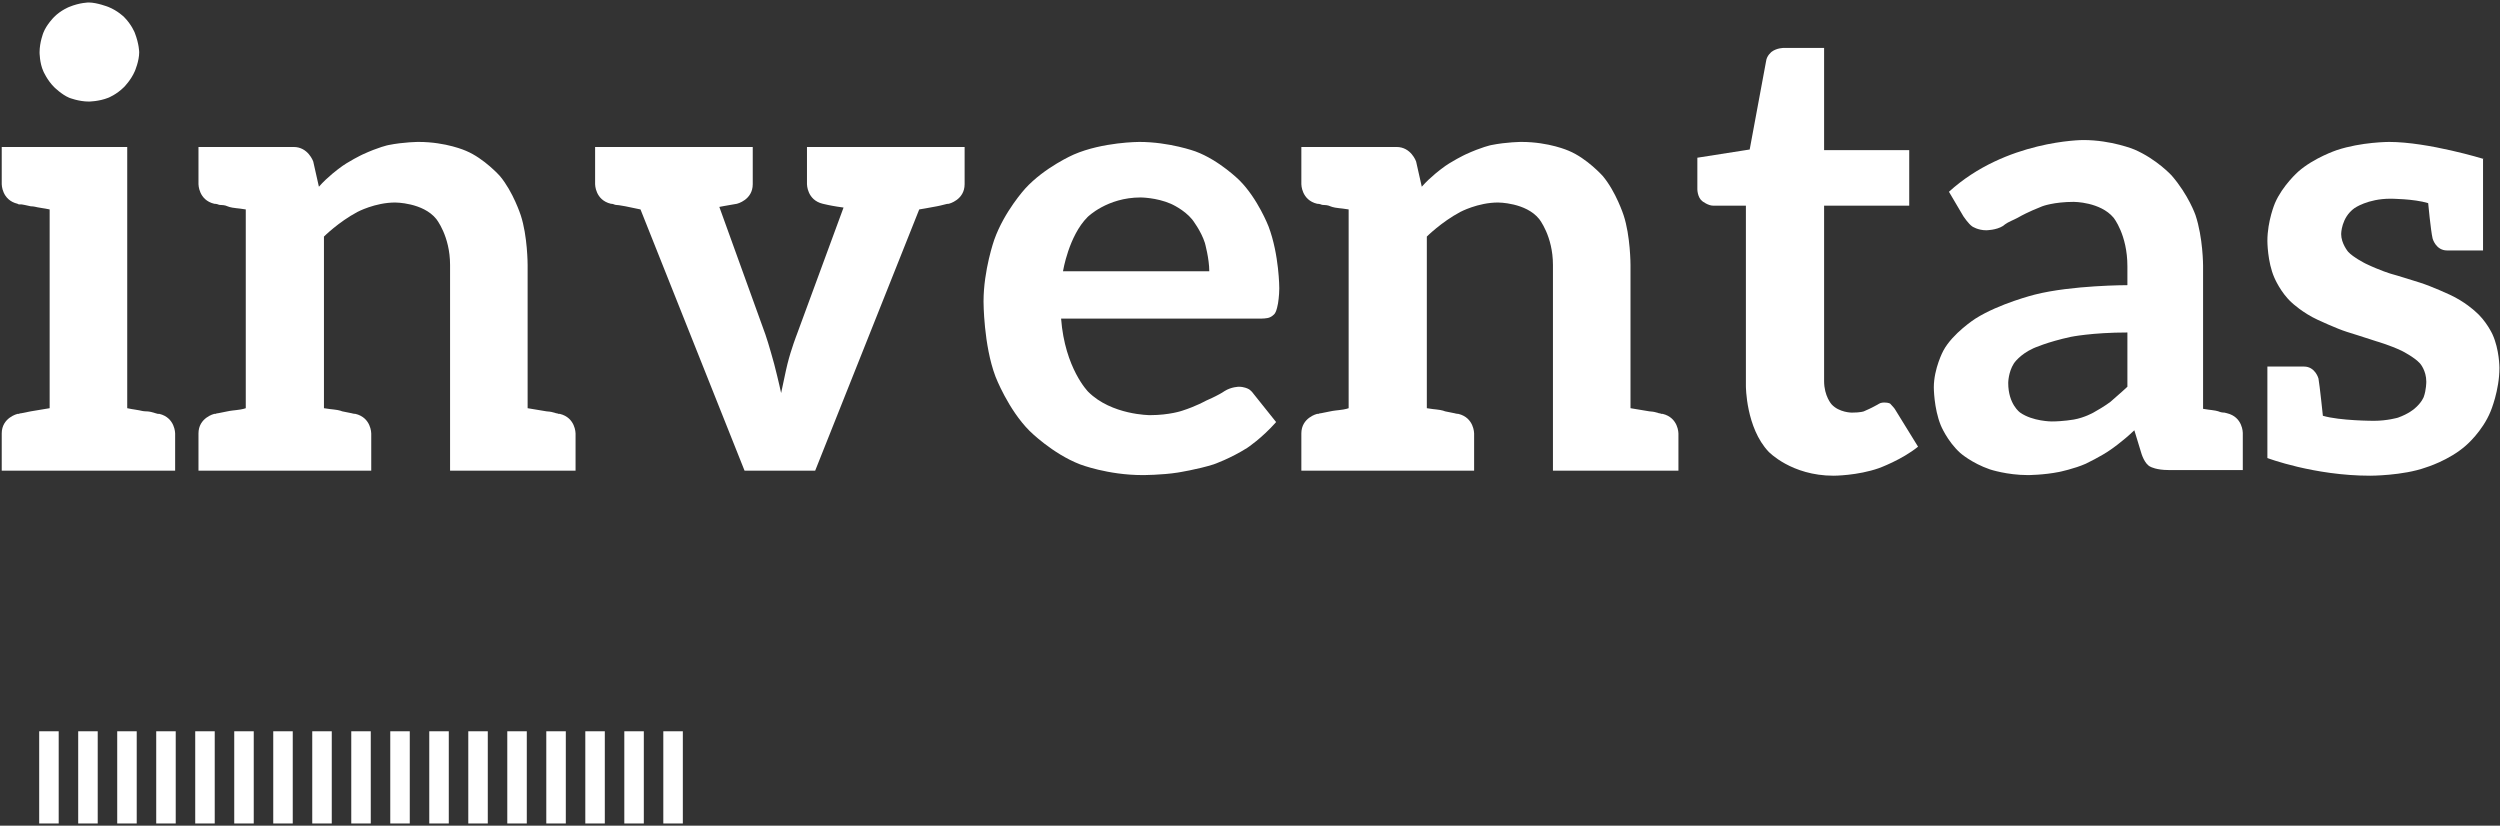 <svg width="654" height="216" viewBox="0 0 654 216" fill="none" xmlns="http://www.w3.org/2000/svg">
<rect x="0" y="0" width="654" height="216" fill="#333333" stroke="none"/>
<path d="M41.691 108.27C45.816 109.262 45.816 113.387 45.816 113.387V123.125H0.453V113.387C0.453 109.262 4.578 108.27 4.578 108.27H4.906C5.238 108.105 5.566 108.105 5.566 108.105C6.391 107.941 8.043 107.609 8.043 107.609L12.988 106.785V54.789C12.328 54.625 11.176 54.461 11.176 54.461C10.02 54.297 9.359 54.129 9.359 54.129C8.699 53.965 8.043 53.965 8.043 53.965C7.383 53.801 6.555 53.637 6.555 53.637C5.73 53.469 5.566 53.469 5.566 53.469C5.238 53.469 4.906 53.469 4.906 53.469L4.578 53.305C0.453 52.316 0.453 48.188 0.453 48.188V38.449H33.281V106.785C33.941 106.949 35.094 107.113 35.094 107.113C36.25 107.277 36.91 107.445 36.91 107.445C37.57 107.609 38.227 107.609 38.227 107.609C38.887 107.609 39.547 107.773 39.547 107.773C40.207 107.941 40.703 108.105 40.703 108.105C41.199 108.27 41.363 108.27 41.363 108.27H41.691ZM36.414 13.691C36.414 16.004 35.258 18.645 35.258 18.645C34.27 20.953 32.453 22.77 32.453 22.77C30.477 24.75 28.332 25.574 28.332 25.574C25.855 26.566 23.219 26.566 23.219 26.566C20.578 26.566 18.105 25.574 18.105 25.574C16.125 24.75 14.145 22.77 14.145 22.77C12.328 20.953 11.34 18.645 11.34 18.645C10.352 16.496 10.352 13.691 10.352 13.691C10.352 11.051 11.34 8.574 11.34 8.574C12.164 6.43 14.145 4.449 14.145 4.449C15.961 2.633 18.105 1.809 18.105 1.809C20.906 0.652 23.219 0.652 23.219 0.652C25.363 0.652 28.332 1.809 28.332 1.809C30.805 2.797 32.453 4.449 32.453 4.449C34.434 6.43 35.258 8.574 35.258 8.574C36.414 11.547 36.414 13.691 36.414 13.691Z" fill="white"/>
<path d="M146.441 108.27C150.566 109.262 150.566 113.387 150.566 113.387V123.125H117.738V69.316C117.738 61.723 114.109 57.266 114.109 57.266C110.645 52.977 103.387 52.977 103.387 52.977C98.109 52.977 93.488 55.453 93.488 55.453C88.539 58.094 84.746 61.887 84.746 61.887V106.785C85.57 106.949 87.223 107.113 87.223 107.113C88.871 107.277 89.531 107.609 89.531 107.609C91.18 107.941 92.004 108.105 92.004 108.105C92.5 108.27 92.996 108.27 92.996 108.27C97.117 109.262 97.117 113.387 97.117 113.387V123.125H51.922V113.387C51.922 109.262 56.043 108.27 56.043 108.27H56.375C56.703 108.105 57.035 108.105 57.035 108.105C57.859 107.941 59.508 107.609 59.508 107.609C60.168 107.445 61.816 107.277 61.816 107.277C63.469 107.113 64.293 106.785 64.293 106.785V54.789C63.469 54.625 61.816 54.461 61.816 54.461C60.168 54.297 59.508 53.965 59.508 53.965C58.848 53.637 58.023 53.637 58.023 53.637C57.199 53.637 57.035 53.469 57.035 53.469C56.539 53.305 56.043 53.305 56.043 53.305C51.922 52.316 51.922 48.188 51.922 48.188V38.449H76.828C80.621 38.449 81.941 42.246 81.941 42.246L83.426 48.848C85.738 46.207 88.707 44.062 88.707 44.062C91.016 42.246 94.809 40.43 94.809 40.43C99.098 38.449 101.574 37.957 101.574 37.957C105.695 37.129 109.492 37.129 109.492 37.129C116.75 37.129 121.863 39.441 121.863 39.441C126.645 41.422 130.77 46.043 130.77 46.043C134.234 50.168 136.215 56.277 136.215 56.277C138.027 61.723 138.027 69.316 138.027 69.316V106.785L142.977 107.609C143.473 107.609 144.297 107.773 144.297 107.773C145.121 107.941 145.453 108.105 145.453 108.105C145.781 108.105 146.109 108.27 146.109 108.27H146.441Z" fill="white"/>
<path d="M246.902 38.449H252.344V48.188C252.344 52.316 248.219 53.305 248.219 53.305C247.727 53.305 247.23 53.469 247.23 53.469C246.734 53.637 245.086 53.965 245.086 53.965C243.437 54.297 240.469 54.789 240.469 54.789L213.25 123.125H194.773L167.555 54.789C165.246 54.297 163.598 53.965 163.598 53.965C161.945 53.637 161.453 53.637 161.453 53.637C160.957 53.637 160.629 53.469 160.629 53.469C160.297 53.305 159.805 53.305 159.805 53.305C155.68 52.316 155.68 48.188 155.68 48.188V38.449H196.918V48.188C196.918 52.316 192.793 53.305 192.793 53.305C189.824 53.801 188.176 54.129 188.176 54.129L200.219 87.473C201.043 89.781 202.527 95.231 202.527 95.231C203.684 99.688 204.34 102.824 204.34 102.824C205.496 97.211 205.992 95.231 205.992 95.231C206.98 91.269 208.465 87.473 208.465 87.473L220.672 54.297C218.199 53.965 216.715 53.637 216.715 53.637L215.23 53.305C211.105 52.316 211.105 48.188 211.105 48.188V38.449H246.902Z" fill="white"/>
<path d="M298.039 37.129C305.957 37.129 312.719 39.605 312.719 39.605C318.988 41.918 324.266 47.199 324.266 47.199C329.051 51.984 331.855 59.246 331.855 59.246C334.66 66.676 334.66 75.422 334.66 75.422C334.66 77.402 334.328 79.383 334.328 79.383C334 81.199 333.668 81.695 333.668 81.695C333.34 82.519 332.184 83.016 332.184 83.016C331.523 83.348 329.875 83.348 329.875 83.348H277.582C278.574 96.387 284.676 102.492 284.676 102.492C290.781 108.602 300.844 108.602 300.844 108.602C305.957 108.602 309.254 107.445 309.254 107.445C312.883 106.289 315.523 104.805 315.523 104.805C316.348 104.473 317.996 103.648 317.996 103.648C319.648 102.824 320.309 102.328 320.309 102.328C322.121 101.172 324.102 101.172 324.102 101.172C325.422 101.172 326.41 101.668 326.41 101.668C327.234 101.996 327.895 102.988 327.895 102.988L333.832 110.414C330.039 114.707 326.246 117.184 326.246 117.184C321.793 119.988 317.504 121.473 317.504 121.473C313.379 122.793 308.102 123.621 308.102 123.621C303.977 124.281 298.863 124.281 298.863 124.281C289.789 124.281 282.531 121.473 282.531 121.473C275.273 118.668 269.336 112.727 269.336 112.727C263.727 107.113 260.426 98.531 260.426 98.531C257.293 90.277 257.293 78.891 257.293 78.891C257.293 70.637 260.098 62.715 260.098 62.715C262.738 55.285 268.18 49.344 268.18 49.344C273.293 43.73 280.883 40.43 280.883 40.43C288.469 37.129 298.039 37.129 298.039 37.129ZM298.367 51.656C289.625 51.656 284.512 56.773 284.512 56.773C279.562 61.723 278.078 70.965 278.078 70.965H316.348C316.348 67.664 315.195 63.539 315.195 63.539C314.203 60.402 311.895 57.434 311.895 57.434C309.75 54.789 306.285 53.305 306.285 53.305C302.492 51.656 298.367 51.656 298.367 51.656Z" fill="white"/>
<path d="M434.953 108.27C439.078 109.262 439.078 113.387 439.078 113.387V123.125H406.25V69.316C406.25 61.723 402.621 57.266 402.621 57.266C399.156 52.977 391.898 52.977 391.898 52.977C386.621 52.977 382 55.453 382 55.453C377.055 58.094 373.258 61.887 373.258 61.887V106.785C374.082 106.949 375.734 107.113 375.734 107.113C377.383 107.277 378.043 107.609 378.043 107.609C379.691 107.941 380.516 108.105 380.516 108.105C381.012 108.27 381.508 108.27 381.508 108.27C385.629 109.262 385.629 113.387 385.629 113.387V123.125H340.434V113.387C340.434 109.262 344.555 108.27 344.555 108.27H344.887C345.215 108.105 345.547 108.105 345.547 108.105C346.371 107.941 348.02 107.609 348.02 107.609C348.68 107.445 350.328 107.277 350.328 107.277C351.98 107.113 352.805 106.785 352.805 106.785V54.789C351.98 54.625 350.328 54.461 350.328 54.461C348.68 54.297 348.02 53.965 348.02 53.965C347.359 53.637 346.535 53.637 346.535 53.637C345.711 53.637 345.547 53.469 345.547 53.469C345.051 53.305 344.555 53.305 344.555 53.305C340.434 52.316 340.434 48.188 340.434 48.188V38.449H365.34C369.137 38.449 370.453 42.246 370.453 42.246L371.938 48.848C374.25 46.207 377.219 44.062 377.219 44.062C379.527 42.246 383.32 40.43 383.32 40.43C387.609 38.449 390.086 37.957 390.086 37.957C394.207 37.129 398.004 37.129 398.004 37.129C405.262 37.129 410.375 39.441 410.375 39.441C415.16 41.422 419.281 46.043 419.281 46.043C422.746 50.168 424.727 56.277 424.727 56.277C426.539 61.723 426.539 69.316 426.539 69.316V106.785L431.488 107.609C431.984 107.609 432.809 107.773 432.809 107.773C433.633 107.941 433.965 108.105 433.965 108.105C434.293 108.105 434.625 108.27 434.625 108.27H434.953Z" fill="white"/>
<path d="M479.656 124.445C468.605 124.445 462.668 118.172 462.668 118.172C456.727 111.902 456.727 101.008 456.727 101.008V53.801H448.148C446.832 53.801 445.344 52.645 445.344 52.645C444.027 51.656 444.027 49.508 444.027 49.508V41.258L457.719 39.109L462.008 16.004C462.172 14.516 463.492 13.527 463.492 13.527C464.812 12.535 466.625 12.535 466.625 12.535H477.184V39.277H499.453V53.801H477.184V99.688C477.184 103.648 479.16 105.793 479.16 105.793C481.141 107.941 484.441 107.941 484.441 107.941C486.75 107.941 487.574 107.609 487.574 107.609C488.398 107.277 489.719 106.617 489.719 106.617C491.039 105.957 491.535 105.629 491.535 105.629C492.027 105.297 492.855 105.297 492.855 105.297C494.172 105.297 494.504 105.629 494.504 105.629C495.164 106.289 495.656 106.949 495.656 106.949L501.762 116.852C497.473 120.32 491.535 122.465 491.535 122.465C485.926 124.445 479.656 124.445 479.656 124.445Z" fill="white"/>
<path d="M582.59 108.105C586.715 109.094 586.715 113.223 586.715 113.223V122.961H567.25C564.117 122.961 562.633 122.133 562.633 122.133C560.98 121.473 560.156 118.504 560.156 118.504L558.344 112.562C555.043 115.695 552.074 117.68 552.074 117.68C549.766 119.328 545.641 121.309 545.641 121.309C542.672 122.629 538.711 123.453 538.711 123.453C534.59 124.281 530.465 124.281 530.465 124.281C525.02 124.281 520.566 122.793 520.566 122.793C515.781 121.145 512.812 118.504 512.812 118.504C509.348 115.367 507.699 111.242 507.699 111.242C505.887 106.785 505.887 101.336 505.887 101.336C505.887 96.387 508.359 91.766 508.359 91.766C510.836 87.141 516.773 83.348 516.773 83.348C523.039 79.383 532.277 77.074 532.277 77.074C542.012 74.598 556.527 74.598 556.527 74.598V69.644C556.527 61.395 552.898 56.938 552.898 56.938C549.434 52.809 542.508 52.809 542.508 52.809C537.227 52.809 534.258 53.965 534.258 53.965C530.465 55.453 528.484 56.605 528.484 56.605C527.66 57.102 526.176 57.762 526.176 57.762C524.691 58.422 524.031 59.082 524.031 59.082C522.215 60.238 519.578 60.238 519.578 60.238C517.434 60.238 515.949 59.246 515.949 59.246C514.957 58.586 513.637 56.605 513.637 56.605L509.844 50.168C524.691 36.633 544.98 36.633 544.98 36.633C552.402 36.633 558.344 39.109 558.344 39.109C564.117 41.586 568.074 45.879 568.074 45.879C572.527 50.996 574.344 56.277 574.344 56.277C576.324 62.219 576.324 69.481 576.324 69.481V106.949C577.148 107.113 578.633 107.277 578.633 107.277C580.117 107.445 580.777 107.773 580.777 107.773C581.27 107.941 581.93 107.941 581.93 107.941C582.59 108.105 582.59 108.105 582.59 108.105ZM556.527 101.172V86.977C547.289 86.977 541.68 88.133 541.68 88.133C535.578 89.453 531.949 91.106 531.949 91.106C528.32 92.754 526.836 95.066 526.836 95.066C525.352 97.375 525.352 100.184 525.352 100.184C525.352 105.793 528.484 107.941 528.484 107.941C531.785 110.25 536.734 110.25 536.734 110.25C539.703 110.25 542.508 109.754 542.508 109.754C545.309 109.262 547.621 107.941 547.621 107.941C550.59 106.289 552.074 105.133 552.074 105.133C554.219 103.316 556.527 101.172 556.527 101.172Z" fill="white"/>
<path d="M652.039 87.473C653.852 91.434 653.852 96.219 653.852 96.219C653.852 102.164 651.543 107.609 651.543 107.609C649.398 112.891 645.109 116.523 645.109 116.523C640.656 120.484 634.555 122.301 634.555 122.301C628.613 124.445 620.035 124.445 620.035 124.445C605.355 124.445 593.148 119.824 593.148 119.824V95.891H602.715C605.684 95.891 606.512 99.027 606.512 99.027C606.84 100.844 607.664 108.766 607.664 108.766C612.117 110.086 621.027 110.086 621.027 110.086C624.492 110.086 627.293 109.262 627.293 109.262C630.098 108.27 631.582 106.949 631.582 106.949C633.563 105.297 634.059 103.812 634.059 103.812C634.719 101.996 634.719 99.852 634.719 99.852C634.719 96.879 633.066 95.066 633.066 95.066C631.582 93.414 628.285 91.766 628.285 91.766C625.148 90.277 621.688 89.289 621.688 89.289C619.211 88.461 613.934 86.812 613.934 86.812C611.293 85.988 606.344 83.676 606.344 83.676C602.387 81.859 599.582 79.219 599.582 79.219C596.613 76.578 594.961 72.617 594.961 72.617C593.148 68.492 593.148 63.043 593.148 63.043C593.148 57.762 595.129 53.141 595.129 53.141C597.105 48.52 601.23 44.887 601.23 44.887C605.355 41.258 611.293 39.277 611.293 39.277C617.727 37.129 624.984 37.129 624.984 37.129C635.211 37.129 649.73 41.586 649.73 41.586H649.562V65.519H640.16C637.191 65.519 636.367 62.383 636.367 62.383C635.871 60.238 635.211 53.141 635.211 53.141C631.418 51.984 625.316 51.984 625.316 51.984C619.375 51.984 615.914 54.461 615.914 54.461C612.449 56.938 612.449 61.227 612.449 61.227C612.449 63.703 614.262 65.852 614.262 65.852C615.582 67.336 618.883 68.984 618.883 68.984C622.676 70.801 625.48 71.625 625.48 71.625C626.801 71.957 633.066 73.938 633.066 73.938C636.203 74.93 640.82 77.074 640.82 77.074C644.781 78.891 647.418 81.367 647.418 81.367C650.391 83.84 652.039 87.473 652.039 87.473Z" fill="white"/>
<path d="M20.457 191.301H25.562V215.422H20.457V191.301ZM30.664 191.301H35.766V215.422H30.664V191.301ZM40.867 191.301H45.969V215.422H40.867V191.301ZM51.07 191.301H56.172V215.422H51.07V191.301ZM61.277 191.301H66.379V215.422H61.277V191.301ZM71.481 191.301H76.582V215.422H71.481V191.301ZM81.684 191.301H86.789V215.422H81.684V191.301ZM91.891 191.301H96.992V215.422H91.891V191.301ZM102.094 191.301H107.195V215.422H102.094V191.301ZM112.297 191.301H117.402V215.422H112.297V191.301ZM122.504 191.301H127.605V215.422H122.504V191.301ZM132.707 191.301H137.809V215.422H132.707V191.301ZM142.91 191.301H148.016V215.422H142.91V191.301ZM153.117 191.301H158.219V215.422H153.117V191.301ZM163.32 191.301H168.422V215.422H163.32V191.301ZM173.523 191.301H178.629V215.422H173.523V191.301ZM10.254 191.301H15.355V215.422H10.254V191.301Z" fill="white"/>
</svg>
